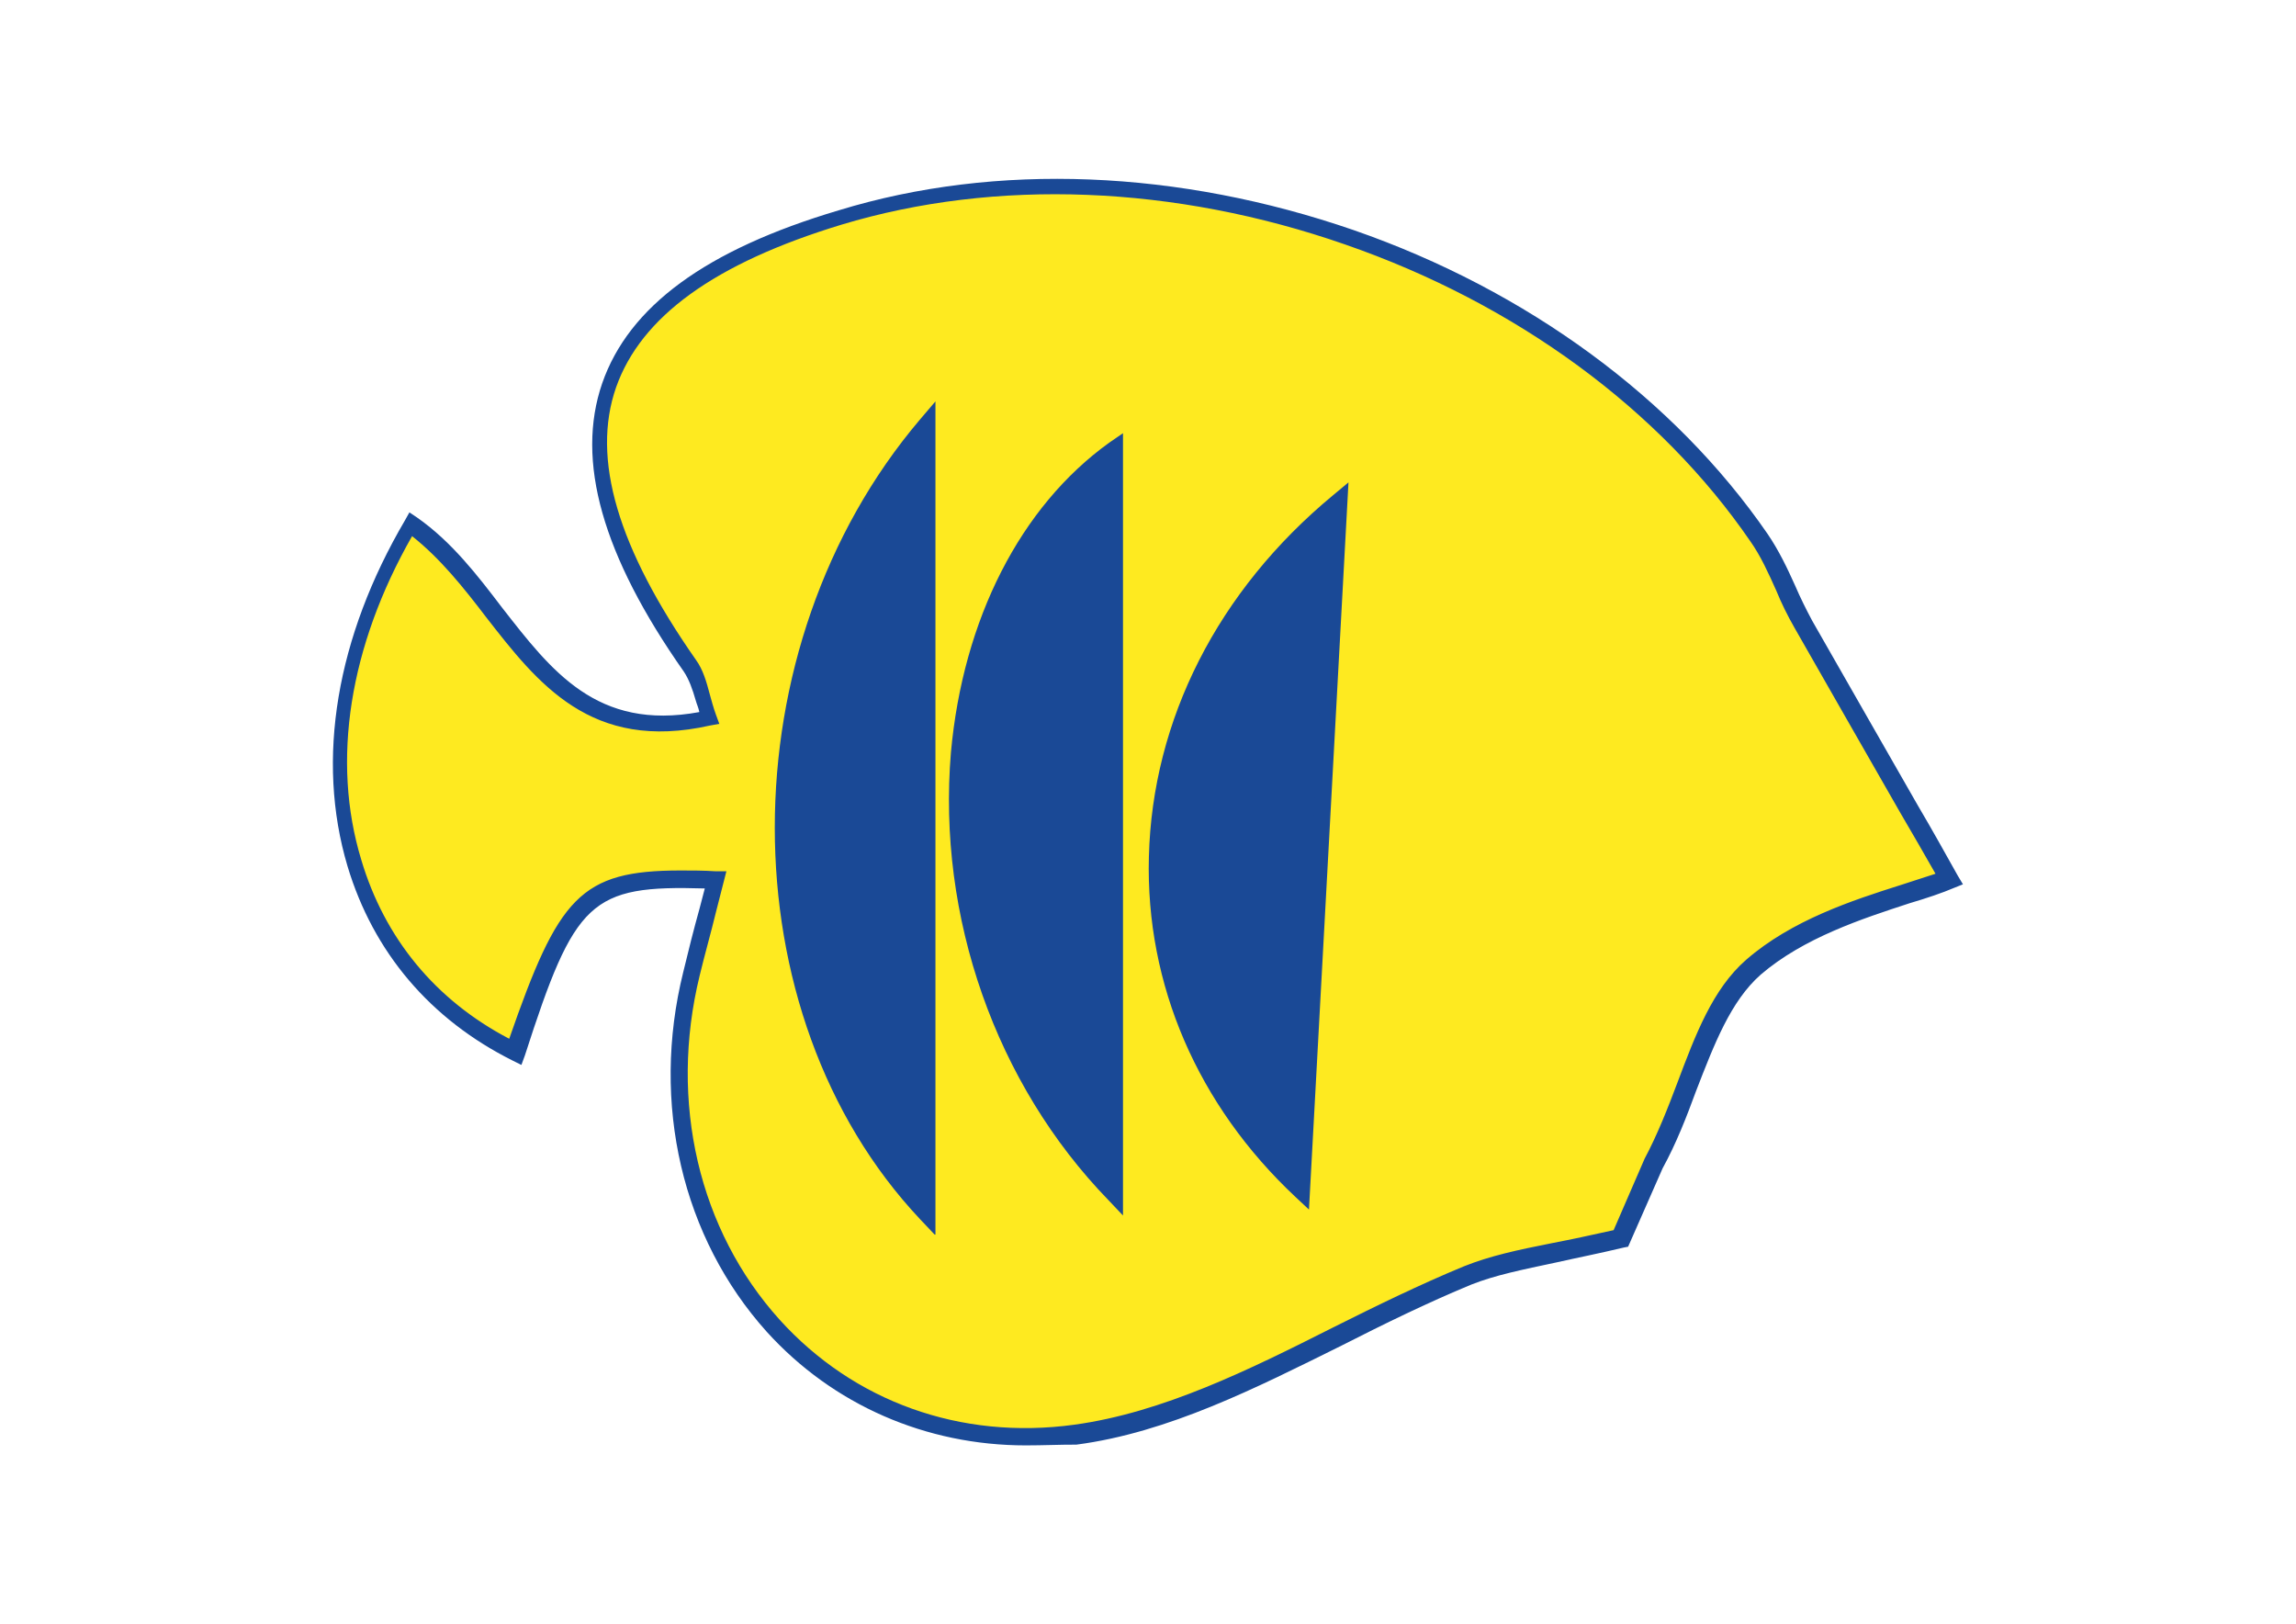 <?xml version="1.0" encoding="utf-8"?>
<!-- Generator: Adobe Illustrator 28.0.0, SVG Export Plug-In . SVG Version: 6.00 Build 0)  -->
<svg version="1.1" id="Layer_1" xmlns="http://www.w3.org/2000/svg" xmlns:xlink="http://www.w3.org/1999/xlink" x="0px" y="0px"
	 viewBox="0 0 3370.4 2383.9" style="enable-background:new 0 0 3370.4 2383.9;" xml:space="preserve">
<style type="text/css">
	.st0{fill:#1A4996;}
	.st1{fill:#FEEA20;}
</style>
<g>
	<g>
		<rect x="1095.2" y="562.5" class="st0" width="1123.1" height="1198.9"/>
	</g>
	<g>
		<path class="st1" d="M605.1,768.4c149.1,103.6,189.5,339.9,437.1,284.2c-11.3-30.3-15.2-56.8-29.1-75.8
			C781.9,647.1,852.8,433.6,1233,318.6c472.5-142.8,1070,64.4,1348,470c26.6,39.1,41.6,85.9,65.7,126.4
			c72.1,126.4,145.3,252.7,214.7,373.9c-65.7,27.8-199.6,53.1-288.1,130.1c-73.3,63.1-93.5,188.3-145.3,286.8
			c-24,54.3-46.7,108.6-48,111.2c-104.9,25.2-168,31.6-224.8,54.3c-193.3,78.3-377.8,207.2-576,233.8
			c-382.8,51.8-655.7-298.1-563.5-675.9c11.3-45.5,22.7-91,34.2-137.7c-189.5-7.6-214.8,13.9-293,252.7
			C488.9,1410.2,420.7,1083,605.1,768.4z M1636.1,661.1c-288.1,205.9-326,759.3,0,1092.8C1636.1,1390.1,1636.1,1032.5,1636.1,661.1z
			 M1910.1,1747.5c18.9-348.7,36.7-664.5,55.6-1010.6C1633.5,1014.8,1610.7,1468.4,1910.1,1747.5z M1359.3,1780.4
			c0-377.8,0-753,0-1157.2C1072.6,960.5,1087.8,1492.3,1359.3,1780.4z"/>
		<path class="st0" d="M1505.8,2121.4c-146.5,0-283-59.4-380.3-166.8c-123.8-137.7-170.5-334.8-122.5-528
			c7.6-31.6,15.2-61.9,24-93.5l7.6-29.1c-168-5.1-190.8,17.7-264.1,245.1l-5.1,13.9l-12.7-6.3c-121.3-60.6-204.7-159.2-242.6-285.5
			c-46.7-156.7-16.4-336,84.6-507.9l6.3-11.3l11.3,7.6c50.6,35.4,88.5,84.6,125,132.6c72.1,92.2,138.9,180.7,289.3,152.9
			c-1.2-6.3-3.7-11.3-5.1-16.4c-5.1-17.7-10.1-31.6-17.7-43C884,815.2,844.8,676.2,884,562.5c39.1-112.5,151.6-195.8,347.5-253.9
			c231.2-70.7,499-59.4,755.5,29.1c255.1,88.5,471.2,247.7,607.7,445.9c16.4,24,29.1,50.6,40.4,75.8c7.6,17.7,16.4,35.4,25.2,51.8
			c51.8,91,104.9,183.2,155.4,271.7c20.2,34.2,39.1,68.2,58.2,102.3l7.6,12.7l-12.7,5.1c-17.7,7.6-40.4,15.2-65.7,22.7
			c-69.5,22.7-155.4,50.6-218.6,104.9c-44.2,39.1-68.2,102.3-94.7,170.5c-13.9,37.9-29.1,77.1-49.2,113.7l-50.6,115l-6.3,1.2
			c-36.7,8.8-69.5,15.2-97.3,21.5c-53.1,11.3-91,18.9-126.4,32.8c-64.4,26.6-128.9,58.2-190.8,89.7
			c-125,61.9-253.9,127.6-389.1,145.3C1556.4,2120.2,1531.2,2121.4,1505.8,2121.4z M999.3,1277.6c16.4,0,32.8,0,51.8,1.2h15.2
			l-15.2,59.4c-7.6,31.6-16.4,61.9-24,93.5c-45.5,185.7-1.2,373.9,117.4,505.3c108.6,120,265.3,176.8,432.1,154.1
			c130.1-17.7,257.7-80.9,380.3-142.8c63.1-31.6,127.6-63.1,192-89.7c37.9-15.2,78.3-24,130.1-34.2c26.6-5.1,55.6-11.3,89.7-18.9
			l45.5-104.9c18.9-35.4,34.2-74.6,48-111.2c26.6-70.7,51.8-137.7,101-180.7c67-58.2,155.4-87.1,227.4-109.9
			c18.9-6.3,35.4-11.3,50.6-16.4c-16.4-29.1-34.2-59.4-51.8-89.7c-50.6-88.5-103.6-180.7-155.4-271.7
			c-10.1-17.7-18.9-35.4-26.6-54.3c-11.3-25.2-22.7-50.6-37.9-72.1c-132.6-193.3-343.6-348.7-595-435.8
			c-250.2-87.1-512.9-97.3-739.1-29.1c-186.9,56.8-294.4,135.2-331,238.7c-36.7,104.9,2.5,236.2,117.4,400.4
			c10.1,13.9,15.2,31.6,20.2,50.6c2.5,8.8,5.1,18.9,8.8,29.1l5.1,13.9l-13.9,2.5c-174.4,39.1-252.7-61.9-328.5-159.2
			c-32.8-43-67-85.9-108.6-118.8c-92.2,161.7-118.8,329.7-74.6,475c34.2,115,108.6,205.9,217.2,262.7
			C819.8,1316.7,851.5,1277.6,999.3,1277.6z M1372,1812l-21.5-22.7c-284.2-302-284.2-838.9,0-1173.6l22.7-26.6v1222.9h-1.2V1812z
			 M1346.8,658.6c-246.3,317-246.3,799.7,0,1087.8V658.6z M1648.6,1784.1l-21.5-22.7c-165.5-170.5-251.4-415.7-231.2-656.9
			c17.7-195.8,102.3-361.3,232.4-454.8l20.2-13.9v1148.2H1648.6z M1623.4,686.3c-113.7,91-185.7,243.8-202.2,420.7
			c-20.2,223.6,55.6,449.7,202.2,613.9V686.3z M1921.5,1775.3l-20.2-18.9c-142.8-134-219.8-310.8-214.8-499
			c5.1-200.8,101-390.4,270.3-530.5l22.7-18.9L1921.5,1775.3z M1951.9,766c-149.1,134-233.8,308.2-238.7,492.7
			c-5.1,171.9,61.9,334.8,186.9,461.2L1951.9,766z"/>
	</g>
</g>
</svg>
